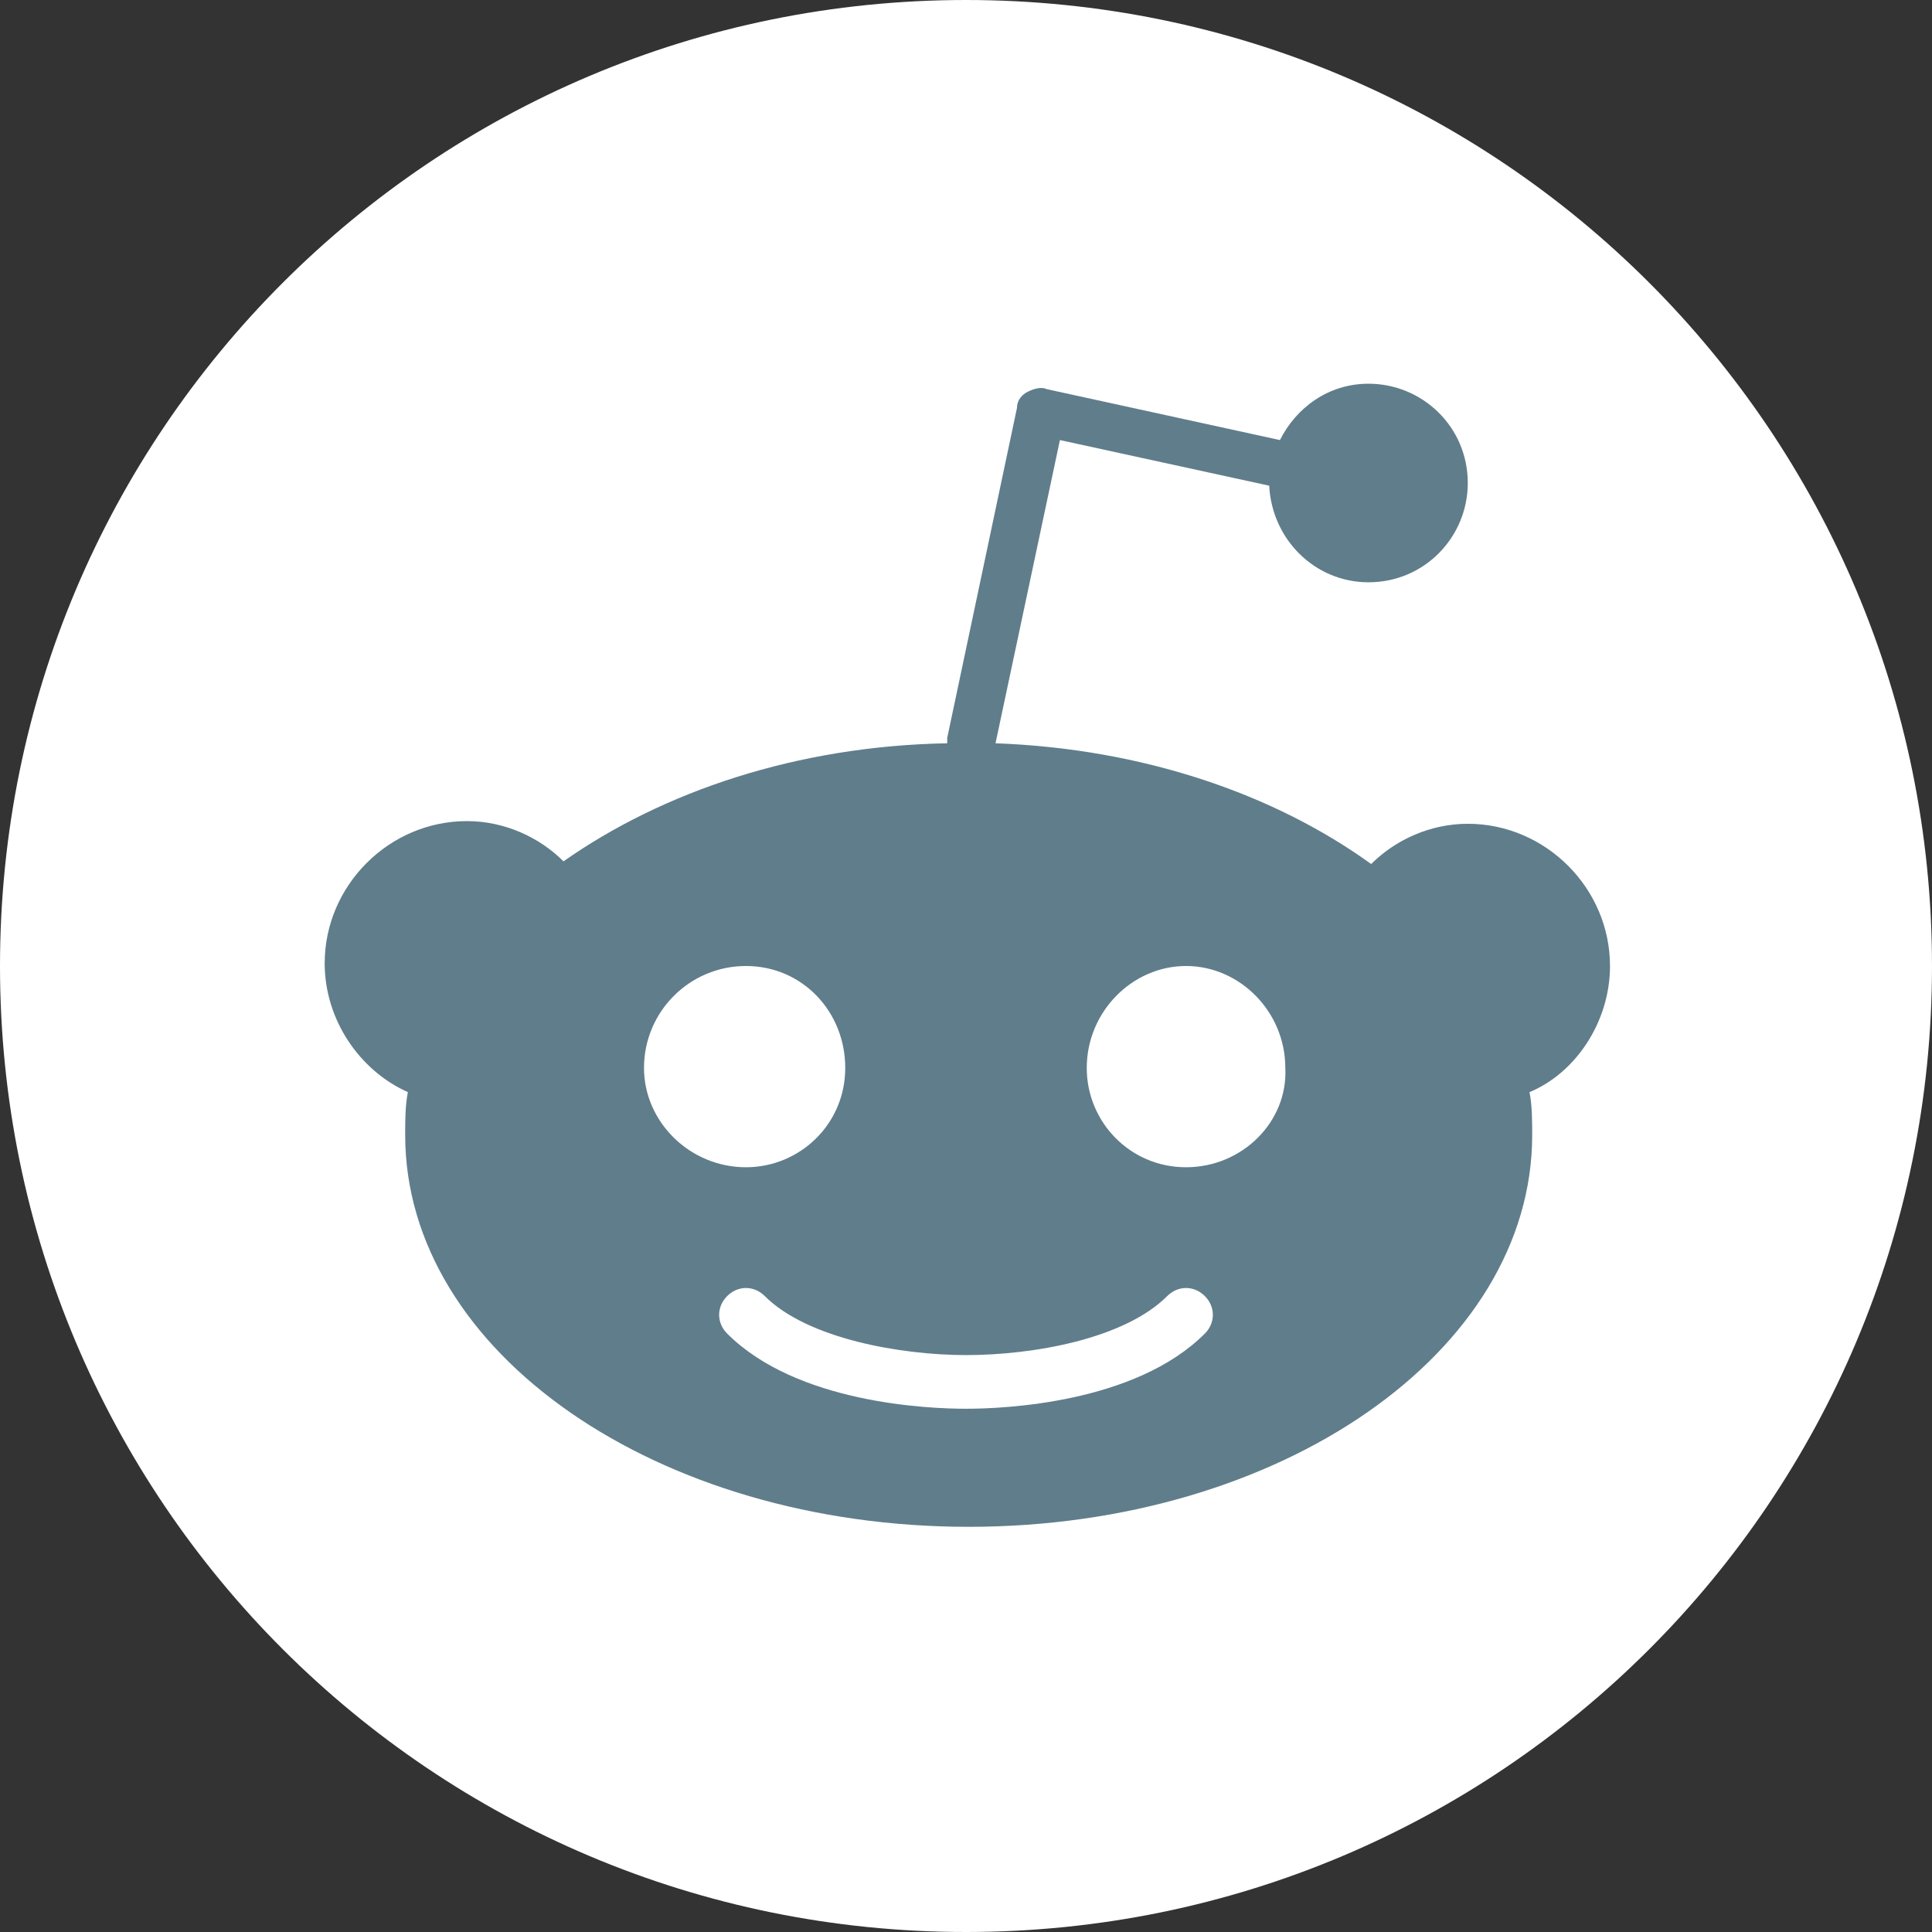 <?xml version="1.0" encoding="utf-8"?>
<!-- Generator: Adobe Illustrator 19.0.0, SVG Export Plug-In . SVG Version: 6.00 Build 0)  -->
<svg version="1.1" id="Layer_1" xmlns="http://www.w3.org/2000/svg" xmlns:xlink="http://www.w3.org/1999/xlink" x="0px" y="0px"
	 viewBox="-269 361 72 72" style="enable-background:new -269 361 72 72;" xml:space="preserve">
<rect x="-269" y="361" width="72" height="72" fill="#333333" stroke="none"/>
<style type="text/css">
	.st0{fill:#ffffff;}
	.st1{fill:#607d8b;}
</style>
<title>Reddit Logo</title>
<desc>Created with Sketch.</desc>
<g id="About" transform="translate(-572, -278)">
	<g id="_x2F__x2F_Header" transform="translate(-87, 32)">
		<g id="::Body-Content" transform="translate(385, 246)">
			<g id="Reddit-Logo" transform="translate(274, 0)">
				<g id="Logo">
					<g id="snoo">
						<path id="Fill-1" class="st0" d="M-233,433c-19.9,0-36-16.1-36-36s16.1-36,36-36s36,16.1,36,36S-213.1,433-233,433z"/>
						<path id="Fill-3" class="st1" d="M-224.8,404.5c-2.1,0-3.7-1.7-3.7-3.7c0-2.1,1.7-3.8,3.7-3.8s3.7,1.7,3.7,3.8
							C-221,402.8-222.7,404.5-224.8,404.5 M-224.1,410.7c-2.6,2.6-7.5,2.8-8.9,2.8c-1.4,0-6.3-0.2-8.9-2.8c-0.4-0.4-0.4-1,0-1.4
							c0.4-0.4,1-0.4,1.4,0c1.6,1.6,5.1,2.2,7.5,2.2c2.5,0,5.9-0.6,7.5-2.2c0.4-0.4,1-0.4,1.4,0
							C-223.7,409.7-223.7,410.3-224.1,410.7 M-245,400.8c0-2.1,1.7-3.8,3.8-3.8c2.1,0,3.7,1.7,3.7,3.8c0,2.1-1.7,3.7-3.7,3.7
							C-243.3,404.5-245,402.8-245,400.8 M-209,397c0-2.9-2.4-5.3-5.3-5.3c-1.4,0-2.7,0.6-3.6,1.5c-3.6-2.6-8.5-4.3-14-4.5l2.4-11.3
							l7.8,1.7c0.1,2,1.7,3.6,3.7,3.6c2.1,0,3.7-1.7,3.7-3.7c0-2.1-1.7-3.7-3.7-3.7c-1.5,0-2.7,0.9-3.3,2.1l-8.7-1.9
							c-0.2-0.1-0.5,0-0.7,0.1c-0.2,0.1-0.4,0.3-0.4,0.6l-2.6,12.3c0,0.1,0,0.1,0,0.2c-5.6,0.1-10.6,1.8-14.3,4.4
							c-0.9-0.9-2.2-1.5-3.6-1.5c-2.9,0-5.3,2.4-5.3,5.3c0,2.1,1.3,4,3.1,4.8c-0.1,0.5-0.1,1.1-0.1,1.6c0,8.1,9.4,14.6,21,14.6
							c11.6,0,21-6.5,21-14.6c0-0.5,0-1.1-0.1-1.6C-210.3,401-209,399.1-209,397"/>
					</g>
				</g>
			</g>
		</g>
	</g>
</g>
</svg>
